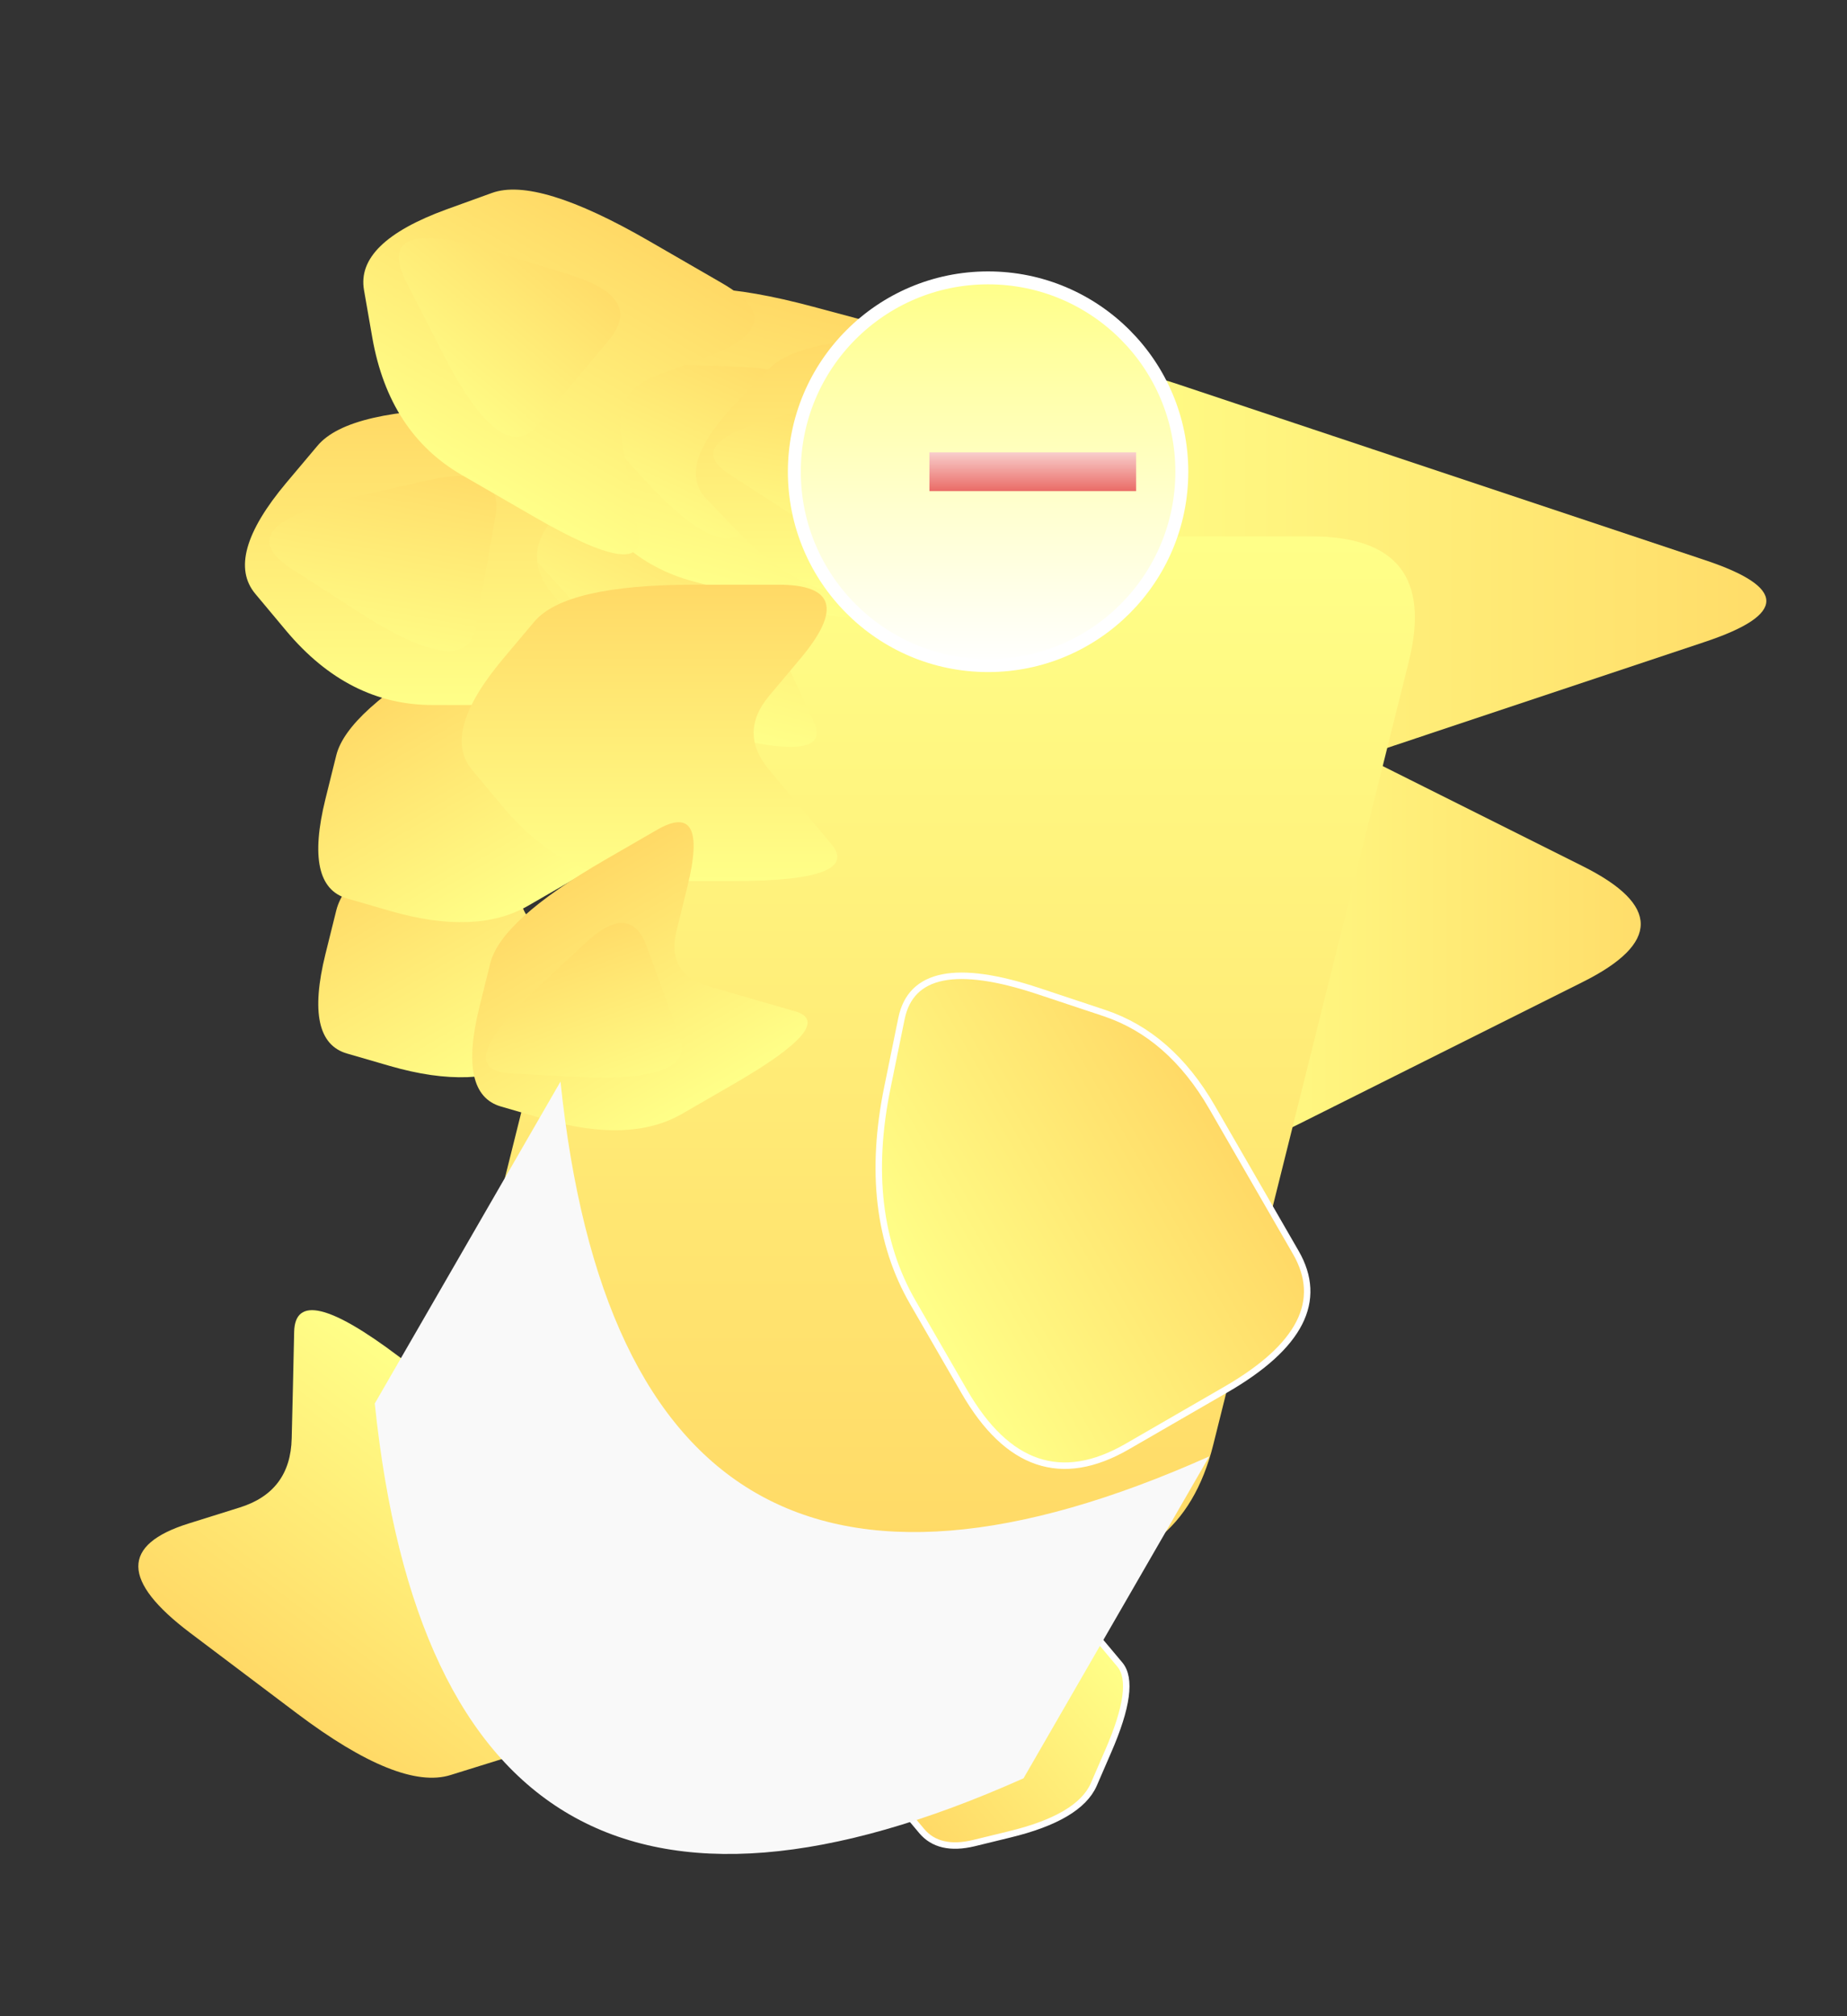 <?xml version="1.0" encoding="UTF-8"?>
<!-- Do not edit this file with editors other than diagrams.net -->
<!DOCTYPE svg PUBLIC "-//W3C//DTD SVG 1.1//EN" "http://www.w3.org/Graphics/SVG/1.1/DTD/svg11.dtd">
<svg xmlns="http://www.w3.org/2000/svg" xmlns:xlink="http://www.w3.org/1999/xlink" version="1.1" width="143px" height="156px" viewBox="-0.5 -0.5 143 156" content="&lt;mxfile host=&quot;app.diagrams.net&quot; modified=&quot;2023-02-05T00:02:34.022Z&quot; agent=&quot;5.0 (Macintosh; Intel Mac OS X 10_15_7) AppleWebKit/537.36 (KHTML, like Gecko) Chrome/109.0.0.0 Safari/537.36&quot; etag=&quot;RRnZIbZKv_LSb1LfF73s&quot; version=&quot;20.8.16&quot; type=&quot;device&quot; pages=&quot;20&quot;&gt;&lt;diagram id=&quot;6k0z0LtdKyUJB5cvUbca&quot; name=&quot;DB&quot;&gt;3VjbctsgEP0aHtORLEtCj8iR006Tl3rS9hVbRKLBwsX4lq8vSCAZ3+ImbsftjMezOizL7nI4wgbBYLq+E3hWPvCcMNDz8jUIbkGvB2GovjWwaYDIN0AhaN5AfgeM6AsxoGfQBc3J3HGUnDNJZy444VVFJtLBsBB85bo9ceauOsMF2QNGE8z20W80l6Upqxd3+EdCi9Ku7EdJMzLF1tlUMi9xzldbUJCBYCA4l401XQ8I072zfWnmDY+MtokJUslzJtyn8PPLYwq/fp8l+Xzh9ZbjhxtocpMbWzDJVf3mkQtZ8oJXmGUdmgq+qHKio3rqqfO553ymQF+BP4iUG7OZeCG5gko5ZWaUVDnSW6MeK16RBhlSxkzI/cpMsXO+EBNyohzDLYlFQeQJv6jx07VuLWD6dkf4lEixUQ6CMCzp0uUCNpQqWr+u68owjf+NTTBZLzFbmJVAFgDYA2hQG+rjGwMFZij1LJIaI7XOieJmxFT56Vgoq5B1S3eRG7XiObE+3b59LshCkHgAHghhkZwuHf5FPxfcjHeWM2M+w9XBKWM8eS5qct5MOOMCBEh3vqKSYnY4ZBYDpGpA2oAZgG3n1D4267hrK7hO2KI7Z8c9GauSSjKa4ZqxK6WO7inAjBaVshl5kqdIvyRCkvVJmtrR0EiN0VofmudVp1y+laNyS7Ws38WZnfxf8hKdKS/xVclLdExeXjm7r0kQamWqb30i6+P9RQk6mYeaG6YgvEiE6zrtQbxz2uMzT7vv/anjHr/hRXZJFr22j2+ee+JFpkMMRiPL48Qaw91w6GjuMUj6IE31InrZ4eOX+2sjW5hcHdnsL4QttpH1B93QfdJkiX63J34rKXZPLC9btYHqRuypbYnwVDfVcO7M2877uJ7VU9DQt1b/SCrtpSUEKAMJOlRwEz2x0ZFNt01l6GapAtp0YXA9vQAZ1A5q87IIJKFe9GhKvnZoYprC/Tq3CEAE0tuaBD5IjxV1Tlf72gEOug3qdOFfaVRfdwAiOzGrVWcIUGgRaH3S4z7xO7q6I2xKgKSrXnMp+DMZNFd4e4V7Uve3HWhH5bSYUfXDHRl4SvO8vlAeEktXTi8gkL3AFcjA2xfIfnghgVSP3f8G9djWny9B9gs=&lt;/diagram&gt;&lt;diagram id=&quot;XWp6MGt95ReRCfYqYjzS&quot; name=&quot;gold&quot;&gt;7Zhbb5swGIZ/TS47BRzAXC5p11baQVukreudAwasOZgZZ5D++plgA15oQyfSg5pcRPb7+YDf57M5TMBiXV5ylCWfWIjpxJ6G5QScT2wbQkf+V8K2FhwH1kLMSVhLVissyR1W4lSpGxLi3GgoGKOCZKYYsDTFgTA0xDkrzGYRo+asGYrxnrAMEN1Xf5BQJGpZttfqV5jEiZ7Zcv06ska6sVpJnqCQFR0JXEzAgjMm6tK6XGBaead9qft9uCfaXBjHqRjU4Qv0cFrcwCv/vYUu7yCi6Zka5Q+iG7VgdbFiqx2IOdtk+5PpnpgLXPahQCs9QrtamSWYrbHgW9lO9bI9ZdBWW6jqReu35Sst6XhtT5WIFOO4Gbu1QRaUE49wxT7sihxFpqCszIuECLzMUFBFCrkJpJaItZzw3JJFlGd1XkakxHLSeUQoXTDK+G4gEEWRHQRSzwVnv3AnEror13FlJOYoJNJ4o1fou1Wsyapqrh5KD0H/F90+okMIGnF0BGBEBOM6PrrJKu+9gWk/8945RzJ9dth0mW9ZVQw4y/PD1nMmkCAsldWZ818oRre71Dci49QBjasd/2GP/XCEjIfXtz+LW/xtvvqcXtPvvz/6X/0hR7E2Py+ICJJHuX/WZz8GAZSHaI/986nv7CIRM3bBdPdrsPSc/sNI3b8LejCAHgzgWBgGHDxvAINlPTsI522D0KM45tPRs2NxT1iqLrOZgcUC+3fvJ8XinbB07NVUep6pnpQKPFGputj+y8Iy4P3u1WF5eF/Y5sbwjwZAVttPGrtY57sQuPgL&lt;/diagram&gt;&lt;diagram id=&quot;lGsL9giuVpwTiS2bFU5e&quot; name=&quot;silver&quot;&gt;5ZjNbqMwFIWfJsuOAEOA5SRN2mrUFVW7dsCAW8DIOAX69GPADhCYCRklkyoBCdnn+gefz+ZKzMAyLh4oTMNn4qFopileMQP3M02zLIM/K6FsBMOwGiGg2GsktRUc/IWEqAh1iz2U9RoyQiKG077okiRBLutpkFKS95v5JOrPmsIADQTHhdFQfcMeC8WyNLPVHxEOQjmzOrebSAxlY7GSLIQeyTsSWM3AkhLCmlJcLFFUeSd9afqt/xDdvRhFCZvSoXxJHl9/OqsyfCebV3UdvG2MOzHKJ4y2YsHiZVkpHQgo2abDyWRPRBkqxlDAjRyhXS3fJYjEiNGStxO9NFMYVEoLRT1v/VZtoYVdr6UIBeNgN3ZrAy8IJ45wRTvsCh+Fb0FeWeQhZshJoVtFcn4IuBaymE94r/IizNJmX/q4QHzShY+jaEkiQuuBgG9UN9czRskH6kTm9cUjAYUe5sZ3Ypv6rnrJXVXNNaT0V+j76IaILocAnBDBaR0/ucli35sTt71u/jDOZLp+2HS+39Kq6FKSZYetp4RBhknCq7rxTyh80sPQXOfAUMgE1fsagZ3bHS7WCBbrBCfB/vX1AhVcOtT7eKbB+ukzepryiZZQshwzNzyKyt0YFgRcS1HGsCwU26gje1iU+tphGckKg9xxREIYYwBGGIBzMZiQEK6bARcuzWBCRrguBrr27c7BEQniShioev8c6MMs/V8JGLdGgA/WJ2BdmMD85gjY9vciYN4cgb1MYJ8NAK+2fyTqWOe3Dlj9Bg==&lt;/diagram&gt;&lt;diagram id=&quot;CKwYreUDkkmWpArTMo3f&quot; name=&quot;bronze&quot;&gt;7ZjLjpswFIafhuVUYEOAbULa2YxaKaq6rDxgwBqIGeMU0qevARtwoU0ihcxIExbI/o8v+P+OuRlwk9dfGCrSJxrhzABmVBswMADwPEecG+HYCStLCgkjUSdZg7Ajv7EUTakeSIRLrSGnNOOk0MWQ7vc45JqGGKOV3iymmT5rgRI8EXYhyqbqDxLxVC4LuIP+iEmSqpmtld9FcqQay5WUKYpoNZLg1oAbRinvSnm9wVnjnfKl6/f5H9H+whje83M6BK/1968v7NvPNEhen/jjliaHBznKL5Qd5ILlxfKjciBh9FBMJ1M9MeO4nkOBntUIw2pFlmCaY86Oop3sBVxp0FFZKOvV4LflSy0deQ1MKSLJOOnHHmwQBenEBa6A066IUUQKisq6SgnHuwKFTaQSm0BoKc/FhIEliqgsuryMSY3FpOuYZNmGZpS1A8E4DiPgCb3kjL7gUSRy/WexRLhOGIqIMF7rhZw21mdVM9eU0n+h/41uiugUgl68OgJ4RQTXdfzqJsu8d89Me9v95Cxkun3adJFvRVMMGS3L09YzyhEndC+qtjODwkTQRHMo1oFrtnbHVMNgtscSGGTUcbS7EezdHnHxZrB4S+0E53woZUV4mF5E5WEOC4ah191dJlhM37ktFrU7ZjDAGQxwKQyrO4b24fzmINyPDUJFHf2t6c2xeHcsTdS2NSwWnD7Vb4rFv2MZ2auozLxr3ZSK+sT54Fgs4L8zLmd8D79rLpfvDKBvDX8xAqI6/OxoY6M/RnD7Bw==&lt;/diagram&gt;&lt;diagram id=&quot;rjqoV1BqjY0svaJ3a4wY&quot; name=&quot;blue&quot;&gt;xZVNU4MwEIZ/Dcc6QEpLr63aXvQgzjh6S8kCGUOXCamAv94goRRBq6MdL0z23XxsnncBi6zSci1pltwgA2G5Nistcmm5ru97+lkLVSN4nt8IseSskZxOCPgrGNE26p4zyHsTFaJQPOuLIe52EKqeRqXEoj8tQtE/NaMxDIQgpGKoPnCmEnMtd97pG+Bx0p7szBZNJqXtZHOTPKEMiyOJXFlkJRFVM0rLFYiaXculWXf9SfZQmISd+s6CKU6eog19xeDeK+/kuiK3jxPjzgsVe3NhU6yqWgKxxH1mkeWhfkcHw8NNPS8gFZRj1tBtu2N3e901gCkoWel5ZhUhBlj1IS46/s7CaMkx+1akxvP4sHeHRQ8MmR9Qck9T0rvoltTBski4giCjYZ0p9EuhtUSlwpCjedb0acRL0IcuIy7ECgXK940Io+BHYc1bSXyGo8ws9GEbnXbiS6M/2jO04f8wO3+I+RdU7XNQNc08dy+873Xz1DsT5elpyhpFVg9DiXl+mrVERRXHnQ511QP2W4exyB5j79hzsoCzd3TZ/nr635X5iBX+iBP+z/tdh92H/T139HckV28=&lt;/diagram&gt;&lt;diagram id=&quot;fC48v9V5CZhPpXk4-Rxh&quot; name=&quot;violet&quot;&gt;xZVNc5swEIZ/Dcd2DOLL19hOe/H04E5zVmEBjQWrEXLA/fVdjAgQnDqeaVoOjPTuald6dhEO25TtF81VsccUpOOt0tZhW8fz4jigdyeceyEI4l7ItUh7yR2Fg/gFVlxZ9SRSqGeOBlEaoeZiglUFiZlpXGts5m4ZynlWxXNYCIeEy6X6JFJT2GN50ah/BZEXQ2Y3XPeWkg/O9iR1wVNsJhLbOWyjEU0/KtsNyI7dwKVf9/iG9WVjGirzngXPsA382D8+ft8X6ps67n7snz7ZKM9cnuyB7WbNeSCQazypZbJhJWgD7bVS8J9DhPG01CWAJRh9Jj+7ijEL6Pxq3oy83bXViinrQeS2xvlL7BEDDSyJO6h4t6lQFGpBmjw0hTBwUDzpLA19BKQVpqSEW5eGvFZ9X2aiBUr6kAkpNyhRXwKxKAxXMSe9NhqPMLH4zNsGUWcZOqeLl2FlJk7Z5SF9WaE/Fvx12Zbl+X/42V/Efz/tfwbY9nvkfQ7e1/B+8EHA/dvAqQdVN0w01vVt7BoNNwIrmtKuF2UANw0gulaGdRgxHn4E7nb4Ac1vm+gK/fgK/Pj+bqfpeL1fbJN/JNv9Bg==&lt;/diagram&gt;&lt;diagram id=&quot;aSIvXRFUzzWETJZab6ju&quot; name=&quot;red&quot;&gt;zZVRb5swEMc/DY+bCA6J+9im2SZNnbRG06S9OfYB3gyHjDPIPv2OYAqUdGmlVRsPyP6dfbb//8MEbJM3760osztUYIIoVE3AboMo4jymdwuOHYhj3oHUatWhxQB2+hd4GHp60AqqyUCHaJwup1BiUYB0EyasxXo6LEEzXbUUKczATgozp1+1cpk/VrQe+AfQadavvFhddZFc9IP9SapMKKxHiG0DtrGIrmvlzQZMq12vSzfv3RPRh41ZKNxzJnyT91+293yPn1DcqeT68/ePhzc+y09hDv7AfrPu2CuQWjyU88X6mWAdNOesEPs+w3BaqhLAHJw90jg/izEv0PFRvx70Xlx5lo217qHwHqcPuQcZqOGVeIEq0WVVKAuVIHVu6kw72JVCtpGaPgJimctpwdsFNUVVdnWZ6AZo0ZtEG7NBg/aUiCkehmtGvHIWf8Aoch2H4TJsZ2DhRjw5PcTnpvzR48dOzR35d4qzv6j4fyywL/F19DZ+Xo0v41cSfHlZcLqwyrYpLVbVZdktOuE0FtSlXc9sSLgEKc/ZsOfxMm5tSK1QGiZWgFjtV6vXsKLp/0fTy2d9xhl+xhj+8i+BusNtf4qNfpls+xs=&lt;/diagram&gt;&lt;diagram id=&quot;frNSnTapbKEbRqevmbv5&quot; name=&quot;capsule-system&quot;&gt;5Znvc5owGMf/Gl+2BwlgeLna2nW3rl29tuurXSBBuCJxMVbbv35BovIjtG6HpuvwTuGbgPD9PHkecunBwWR5zvE0vmSEpj1gkWUPnvYA6EMkv3PhuRBcGxbCmCekkOytMEpeqBItpc4TQmeVjoKxVCTTqhiyLKOhqGiYc7aodotYWv3XKR7ThjAKcdpU7xMi4kJFoL/VP9NkHK//2fb8omWC153Vk8xiTNiiJMGzHhxwxkSxN1kOaJp7t/alOG/Y0rq5MU4zscsJY+nlxdL/Hh/F+Prl+tIKf5wcKRhPOJ2rB1Y3K57XDsj7nua74TyQPyeLOBF0NMVhri0kc6nFYpLKI1vuBmyeEUq+BhsBh49jnqtXc5EmGVU6wfzxSl4mEXlkWMeWWxXBSs17ciawSFiWC/Jw42PeFiVpOmAp46t7hZGbf/JOgrNHWmrxVptsGXNMEmlZqS1YfWRb01Ll8hPlgi5LkrL4nLIJFfxZdlGt0FW4VbzDdSAvttFjI6XF5chZn4hVxI43195ClTuK6x8wdt5mzAtqytQ3ENc9lxtCOs+hB31I9J4PV1tHnvs1zx2N50DjubMvy723LZdXkTlshxH1WrwTTFEUauM9RDSIuvEX+ODYrTisMRj4btNggPblMOjQYTybFqUjSpb5IKha3m5tLTG1sekiwu1qhHsa/z1NgG/Ezv3vH8z/thT/WiJvT/8dwHBgFYYDmjScQ2YbZG4sBMh1XE3wRyikYainRLEXdMaiNjBsyzAL/x3kpbZEpGHRlzCo1RELq8ZCUyUOymIdGyZg+L5nI7cJg3rEIlQPg7h96JOOKoZXg6F5Dz0sDIMV2zgMVIOBTMPYYd73cUuGU4EBTJdve4cJ2oetGfU0Zbp+211O3f41GPC9pSmDb7amYdQLuPk0ZfDV1njNeG8FfPMI+4VhvTqX/puZ+R5qBoCmYfzHr7auwUnfL3jjPTif7r7c3DtXycPw5vTn2dFhBoaWBZEJx9UNjCgCbVkqiohfylIN4zV42geGa44FuhjN7NNbm2SXw4dvFp6e3F3sl0XD5JAA7TIE6fuBZbXZj12rsarUAYv6OtBmead7FvJwu4q4aistxcKz3w==&lt;/diagram&gt;&lt;diagram id=&quot;m3NwgbQZKI16jDIMOSJP&quot; name=&quot;squid&quot;&gt;7ZhBk5sgGIZ/jcc4AkbjsZtutjM72Z02ne5Ob1SJ0hJxCdZsf30xYtSoiRcz2ZlwcOQFPvR9AEEDzTe7B4GTaMkDwgxoBTsDfTYgtAFU11x4LwQ4cwohFDQoJFAJK/qPaNHSakoDsm1UlJwzSZOm6PM4Jr5saFgInjWrrTlr9prgkLSElY9ZW32hgYwKdQbdSv9CaBiVPQPHK0o2uKys32Qb4YBnNQndG2guOJfF3WY3Jyz3rvSlaLfoKT08mCCxHNLAdz59e/GfcDhhT4/Ln8uUZT8mOspfzFL9wvph5XvpQCh4mhjo7vD8QGXanZeRiJBk14UG/yojVm+vRg3hGyLFu6qnW0HPLtrpEQMcbWBW+Q9KU6O69xCaU01eUw8P0Stj1I32ptunBXl8eCMuSL++LV7F99/Rs3we4pMUFMdhnrvLIirJKsF+XpSpeaG0SG6YNm9NGZtzxsW+IVrABbQspQsusaQ8VvLEy4WtFPwPKavGPM6Dr3ksa63X+6R0ZbPENCa5XkRL44AEus8z9E4OjmOk/eimDXKTMl8j53aCs0bCBs9ja9p0FeQuwgo5DVZTaHquV0stctMOcu5Y4NANXO8kQ2ZzmgGrPc0618exFsfpDVYfLHd2bbDcG6w+WI5lAu+6aM1utPpo2cB0vPYX61rIeefJqSjqGDNgw1ijs4dz7PdoEwKYtmdVCbS2DLNaKWwZjkDbcOiNZHh5YvzQjiPrnOOnN2mXdXzAqWiw43ibFOf3Nd3lq9nxUlWkSw5+2/ROoHDMjtMNcDpWGGcs+wecbj6u/TY8/hiParnKVr9i9mW1/1no/j8=&lt;/diagram&gt;&lt;diagram id=&quot;usMbrqfgOCgkokWfYSIB&quot; name=&quot;octpus&quot;&gt;5Zddb5swFIZ/DZeJDA5ft6NpKlXVJmXtpN25wQS3xkbGBbJfPxPsxJRNaiXSItUXkf2eY4Of17EODkyKdiNQmd/xFFPHA2nrwCvH8/wgUr+dcNACdHthL0jaS5awJX+wFoFWX0iKq0Gi5JxKUg7FHWcM7+RAQ0LwZpiWcTp8aon2eCRsd4iO1V8klXmvRl541m8w2efmyW4Q95ECmWS9kypHKW8sCa4dmAjOZd8r2gTTjp3h0s+7/k/09GICM/mWCUkdP/5k6w2l8KGWj9/Z74guYL9KjeiL3rB+WXkwBNQqCrYafGtyIvG2RLsu0ii7lZbLgqqRq7oZoTThlIvjPBggALJM6ZUU/BmbCOOsWyvjTFrJ2bF1yYZSt+J4i3rXNRYSt5akt7zBvMBSHFSKjq4CjV+fP8+Mm7ObvpZyy0ioNaTPz/608hmx6mjK7yC+mhtxwSWShDMlL2JwCQuimVngfzkLfHdmFgQztuAiBsCZGeDNzYATcTDRrRO+Ig7GxF3wD+TxBMjxw/bp7vY+rO5/8Oj2BtaLA164EyK3juvxwlDlj0SEYTEdQN97BRCCpQ+sBkc8TW1n4/TiC+Gc8gR/AM5VFI9xfi7BKYs/VJV9+Z2RFqfjS6Fvlzqp0KA8wYXLMBz/34MxXaNNTnfKQu9T6QKwDD+QrhqeP4qOMevLEq7/Ag==&lt;/diagram&gt;&lt;diagram id=&quot;QB3M6GfYnl5YMvyWWD5f&quot; name=&quot;arrow&quot;&gt;7ZZdT4MwFIZ/DZcaCgPc7Tadxhiz7EJv6yjQWHqwnMnmr7eMYodMnRfExKwXpH17Tj/e5zTB8af5Zq5okd1BzITjufHG8WeO511cBPpbC9tGCIkRUsXjRiJWWPI3ZkTXqGses7ITiAACedEVVyAlW2FHo0pB1Q1LQHR3LWjKesJyRUVffeAxZuZaXmT1a8bTrN2ZhONmJqdtsLlJmdEYqj3Jv3T8qQLAppdvpkzU3rW+NHlXX8x+HEwxicck3KdPj9kctzc3uJBwWy7Ey/yMeM0yr1SszY3NaXHbWpAqWBeOP1GAFDlIrY5dPe4fwJzplSlkm0N46FO7qHVAVw6DnKHa6jiT5Y1HTZ6pGhIaEyvLgLTGZvv+e+45iVzbzHWoKYP0YyvrlO4Ys35h3BG+oeJUpvVoUmUc2bKgq3qq0g9FaxnmescZ0d2ECzEFAWqX6Det63hteIkKnlkbKEHWSycgcS832TWta8eRcsmUSe7T+r4gPjP8klXQRxMdJjMQCv9nFLqCZcxiY/d/phF13o0X9NgEB9hEQ6EZndB8C6OVOg9lPBCM4ATDwojCv4URnmBYGAEZCoYe2j+s3dzeb6p/+Q4=&lt;/diagram&gt;&lt;diagram id=&quot;3xQTPuoYSrTo2qTkkmU3&quot; name=&quot;object&quot;&gt;7Zhdk5owFIZ/jZcykPB5q7utu7Pt7tR2t3edABFSI2FirNpf3wBBQUCd6eLYjlxo8iYk4X3O4SMDOF5sPnKUxp9YiOkA6OFmAO8GAFi2K38zYasEaBRCxElYSBVhSn5jJepKXZEQL2sdBWNUkLQuBixJcCBqGuKcrevdZozWZ01RhBvCNEC0qb6RUMSF6gJnr08wieJyZsP2ipYFKjurK1nGKGTrigTvB3DMGRNFabEZY5p5V/pSnPeho3W3MI4Tcc4Jd84L+fkZBQbePq0evhHT/C6GapRfiK7UBavFim3pQMTZKh3A0W79hqxILQlxqGoh4dJ7whJZTxjPLnw0oyR9lXVdltUkmAu8aaOG/HIyvXlVxs4rGWOYLbDgW9lFDQRcT4OOVZymYsywXM0GSlvvqRnQ1ko5rkKDSkQqWKLdNHs/ZUFZ2m7v9MujT56Wb/78geKXR/jj62R+jr3S1jQrBitf/o3WMRF4mqIg09YypaQWiwVVTvuF70/+TkDBPMppPK8EJQkukSA+f5bDEJGZomu6VRdBrjZR1igv51gEsYI4I5SOGWU8XzeUE7shzDoJzua40gKgaVrhQQhk5YkatjMcqti7w7UzFmAtCoaGqzltQdAWAZb+9xHQumJwOgIEJyiJ6Bn0DxDYpmO7To5QIJV+Q09vMElYFhajGUtE5exZfkhdJqFAMnK4QnUkIPoiB+oJPGxJXkdvwQb6wgZPY6vbdBXkLsIK2jVWFtA8x6scDXJWCzmnL3DmDVxnkkHt4DmpN9MMtKXZOzweW9dr3WB1wXLca4Nl32B1wbLlm5R3XbScG60uWqah2V7ziXUt5NzT5OQo8vv3jBfGCp0czqHfvSWEoZmevj+MxiuDW2kFDcPLTYKq4cDryXDvPzAc6qcMP/6OdlHDy72dd3EcLdNi32dGNjhs3qmK45Kxb2reERT7LYjqR6ndcoOx+7L/jF2Jf9d+Exw+i3u1XFb3W3h5W2UfFN7/AQ==&lt;/diagram&gt;&lt;diagram id=&quot;2MaA9xtxJkHVv_CKqx4-&quot; name=&quot;sticker&quot;&gt;7ZZdj5wgFIZ/jZdjBPy8nc9tm2Y3mXS76U3DCqtkVCxinZlfXxzxg3Xbzk3TvZiQGHwPHOB9DlELrfLjTuAy/cwJzSzokKOF1haEXuSoZyucOsEFWkgEI50ERmHPzlSL/bCaEVoZAyXnmWSlKca8KGgsDQ0LwRtz2AvPzFVLnNCZsI9xNle/MiLTTg1hMOp3lCVpvzLwoy6S436wPkmVYsKbiYQ2FloJzmXXy48rmrXe9b5087a/iQ4bE7SQ10wIvA9Bxb8/7MrTlweyPS9/3J0XOstPnNX6wHqz8tQ7kAhelxZavrAsW/GMCyUXvFDRZSUFP9BXos5IhaTHtxDh5z6zMz8CGIxRBUV5TqU4qSE6EXT0FF1MQ5U0IxpXS+mEiqc1rIshGTKPfqmOtuxt++Su3tRPT/fs4/rbYkE+PT5u3QUI/+6f4l623VLwmFZqB8smZZLuSxy3cqOujdJSmauV10B1n3F8aE0vyH0tM9aaetEvEm2347Te9+XUhqoDlXGqI4JLLBkv9OuUmwWRyh4SNIOnIhC5rkcGglMsf6yd16Tn+CZ4ELCR4yI3CKHvhH7ku3NcENoBNNq/whfc8F2BT0eRPVDzfA+CABmXMbKdaNpmN/N9ofdv6K9H79kRMNgZ5EFog3Da3jl674b+evShPVz3Sw145hc4sE1m6H+xV6/jv9QlNvkhRZtf&lt;/diagram&gt;&lt;diagram id=&quot;t7X5j63cYOSPMedAto4Y&quot; name=&quot;plate-label&quot;&gt;jZRNj9owEIZ/jY8gElMgxyVQdqX2skit1JuxndhdJ04dh4T++npihySCVr2A/cx4vpgXhNOiOxlSia+acYXiFesQPqA4Xiex+wRw8wCvA8iNZB5FIzjL3zzAVaCNZLyeOVqtlZXVHFJdlpzaGSPG6Hbulmk1z1qRnD+AMyXqkX6XzApPd/F25K9c5mLIHG0SbynI4Bw6qQVhup0gfEQ4NVpbfyq6lCuY3TAX/+7zX6z3wgwv7f88OL1/+3HYvkpm3rKkLt5/vrwli08+ypWoJjSM4o1y8fZMXqFoewuT2PxqoNL97JSH7/5FXZHy6ZMLoR+50U3JFlQrbRB+gbpKaSVR/wyZadfbs5BgWNT9tkCspOqexzlitMNo/+wQUriB+SzzzA77fh5wP5iBxrPq4lZIy88VoXBvnSCck7CFa/IQwYQEqcBSdDmIZXkhtaRL4/Y2JUrppp87KCeKlngLF1DNDkYI0+Psy2UIZTxwt5UP7Herz/LBLRXBAr0FVUUQKJNKpf5HODCekaZviyiZl45Qt0vc3DubLlfYtys3lncTFJbtxHXBrbk5l2CN12Hxg/Lvkm5HHQ0uYiKhgZGg3PweeVxudwj7PVxHHfW2yZ8RPv4B&lt;/diagram&gt;&lt;diagram id=&quot;GAPbxsEe4fEeDz1kfos5&quot; name=&quot;no-image&quot;&gt;jZNLb4MwDMc/DcdJhQjWXsu6tXtdetg5JYZkSzAK6YB++oUmvFRVWpBQ/LOdx99OQFLVvmha8Q9kIINoxdqAPAVRFG8S++9B50G8dqDQgjkUTuAoLuDhytOzYFAvAg2iNKJawgzLEjKzYFRrbJZhOcrlrhUt4AYcMypv6Zdghju6jh4nvgdR8GHnMNk4j6JDsL9JzSnDZobILiCpRjRuptoUZK/doIvLe77jHQ+moTT/SdjrEz28v3bqLd5d2HfVnhL24Ff5pfLsL/yJ1j6oXhZ3bNMNWjRcGDhWNOvtxpY7IFtulLRWaKe0rlwFctGC3XSbCylTlKiv6SSP+6/nWJoZd8Py2mj8gZknuQ7r8acEbaC9e/1wFNU2I6ACozsb4hPGOvhGHDusmZXVIz6r6MCob6RiXHnS2k683IM5lfXqm70NsvsD&lt;/diagram&gt;&lt;diagram id=&quot;mJ2LUiBkM_eHmZ8F3_WN&quot; name=&quot;gear-power-10&quot;&gt;7ZlNj5swEIZ/DcdE2E6AHJNsulXVSq1yaNXLygEHrDWxF5yG9NfXBjvhIym7UisqlRw28Hr8MfMMeDZ20DotHjMskk88IsyBblQ46MGBMAjm6q8WzpUA/GBWKXFGI6NdhS39SYzoGvVII5I3DCXnTFLRFEN+OJBQNjScZfzUNNtz1pxV4Jh0hG2IWVf9SiOZGL+gf9XfExondmbgLaqWFFtj40me4IifahLaOGidcS6rq7RYE6aDZ+NS9Xt3p/WysIwc5Gs6fEmXgvnL1UIcv2186n3/8PI4sX78wOxoPDarlWcbgjjjR2HMSCZJcSvweGfN3e7CwMVdlSeEp0RmZ2ViB1qYLiZHJoG5P10DjjyTSEkt2MgzhthAji9jX+OgLkwo3hAWAPrDomNBVaJ8xDvCPvOcSsoPqmnHpeSpg1bWYMlorBskF0pNZKqW8gDUpcoIoQdLi1g/PNMdzmk4DZ4Epwf5lEucKaM9ZWzNGc/KWdEOh0GEdGeZ8WdSa4FoNptH1bBVouk57nKr8/lNatyn5nUpAdftUrqIf5zSbITUBwk2Hy00OLNXvG/+c2ZBE9nwjxmAI7MeZrMms8XgzIIR2T1kthKFg0MC85FSz4MFWxuYPzw0b4TWV3W0trALjAGpjXVHL7XWJgaGLxbBuI31UnNb1P6BenExUuuh5rWgDV8wwvEXj95aZN6iNnwxYiGN1O5TA01qcPhiBKKRWt+25reoDV+MwPHnxl5qqEVt+GIE3vp3zWNSR5ErX/UBhg2X93LUhzEqPmhffupSDbMV9QCTvDyyWioDBEVRml47ebH+LvQrqJpT+VBNW7V0Ekh5REWublanhEqyFTjULSeVC808wbmojrv2tCAdwvkzkaEOuNvNFjJXlb5rll/Tjcs3smil3pllj6rFnoOhv/rabh0KAQCn804y+TdOhaz2hlRSt9dzuLKtdpqJNr8A&lt;/diagram&gt;&lt;diagram id=&quot;jB2eO8_P4vLEMmmfr5sp&quot; name=&quot;画面&quot;&gt;7VjRbtowFP0atKdNcZwEeCy02ypRqRsPlfZSmcTEFk6MbFOgX7/r4ECCoWs1oNpUiqr4+Nqxzzlc56aDh8XqmyJzdiczKjphkK06+LoThr1eDP8tsN4ACXJArni2gdAOGPNn6sDAoQueUd0KNFIKw+dtMJVlSVPTwohSctkOm0rRvuuc5NQDxikRPvrAM8PctsLuDv9Oec7qO6Okv+kpSB3sdqIZyeSyAeGbDh4qKc3mqlgNqbDc1bxsxn090rtdmKKlec2ARDGFhsXtr+cfd48KP2mSB5/dLE9ELNyG3WLNumZAyUWZUTtJ0MGDJeOGjucktb1LkBwwZgoBLQSXbjqqDF0dXSfa7h5cQ2VBjVpDSD2g6whzjum55nJHf1xjrEF93HcgcZLn26l3rMCFI+YNJIUnJmnKhRhKIVU1Fk9j+2dxWZoGvvkAro2SM9roSarPaeiOgrBFNw58vsHVPt8oOBff2OM7FTydvUA6uogz46jtTIx9qroHnInPRVTkETXi2ng86SUvBCmps9jY9VinpoyLbETWcmHXqg1JZ3VrwKTizxBPagqhWxmXonHQihjbkW5ORTXE3Ne0oj3ojqxagSOiTb0aKQSZaz6p1mcHFkTlvBxIY2RxsQy0FczpHCXRl9hTOkoOSI3Cc2kde1rfGloAgjy9YefGSxul3BigkXscRATPS2gKOrXDLHUcDsArBxc8y+zMAw2c8zIfVWHX0Q756fZvIQnDp6I65xgMpDDDYC55aSo+4gF8gaFhAITGsNYhtNGuDV8briANlrB8wivBKDhkSa1LBkoaYshk699TmOH4T8t3yDZJvs4OZ/vlJ8fc4B9NH244txuS93ZD95gb8IcbLu6G/nu7oee5gVGSUXXMCw1O3mqLFIiCiV8wxiER2g/LZziwEfI1uKgEfU+CKdR5/7ME0Z4EyXtLUN+/oYGGZCFLT4NLlxH7bg2jAxVXeFGu/NcAmsyox5RmZG4vF4W4So1sum5EJlTcS80Nl9Z9E/fI7tnSyD1GodgQvATH1y9wTpUUenvVWuQ/w6NDj/DxuVj269oHRswnbW82sTXXW7NDRqdkIcw/kSC8HN09cE5etHpGfvkMlbJJ2d9liGMSnYBD3P1z5jhRkoXm7tVk1dd4v4tvfgM=&lt;/diagram&gt;&lt;diagram id=&quot;WMMf8xZLfzmWLqao44z-&quot; name=&quot;coin&quot;&gt;5Zddb9owFIZ/DZdMjo3zcQulq1SxSUPbpN25sZNYNTZyDIT9+jnEJkkDK5XKtI1cRPF7/HXe59hSRmi2qj5qsi4WijIxgoBWI3Q3gjAG2L5rYd8IGCeNkGtOGylohSX/yZwInLrhlJW9jkYpYfi6L6ZKSpaanka0Vrt+t0yJ/qprkrOBsEyJGKrfOTWFSwtGrf7AeF74lYPQ5bcivrPLpCwIVbuOhOYjNNNKmeZrVc2YqL3zvjTj7s9EjxvTTJpLBjxW5XL56cviQSeBLB5Tsf08G7tZtkRsXMJus2bvHbCzWLNtY7oruGHLNUnryM7itlphVsK2AvtJynVDIOMVs4tOMy7ETAmlDxOhe/sAYPXSaPXMOhEaPoU4tJFcE8ptPp1YltEkrGNup0wbVp21IDgaawuSqRUzem+7uAHIs3DFCIFr71q0Qey0oovVi8SVU36cu3XcfjjT3wAA/jsAmlH+FOB3QoJwH0mAh0jwKST4HZA8f9vOiwjGP6RZ0AlIvk4VuuRM5FptavO1MsRwJa0KfueHu53Ik58AvNknHPR9gpOhT/CUTxB8CCLQPvBKtl1QyUZzInNxQSm/qNwsyaJDRXcMHyfDUpZK1pNbuw3hkunXuHT9P18LZ6F4Bo7JGA5rNzqN5EoM0OsMbOVKWnt58Pm/wPDiCsFoQOHUBRJdC8LkJiH4LB2EJB5A8KejdxSSK0HANwkhQn8VhPAmIUziPwTBNtvfh0Os8w+G5r8A&lt;/diagram&gt;&lt;diagram id=&quot;DV7xKKV5a7EnBG1mCBj2&quot; name=&quot;icon&quot;&gt;7ZjRbpswFIafhksQYCBwG5K20lRtVbZuvXSDASsEI8cpZE8/E0ywC1HYJNpMii8i/Ns+xv9nwyEaCLfVPYVF+kgilGm2GVUaWGi27TiA/9bCoRGA6TdCQnHUSFYnrPBvJERTqHscoZ3SkRGSMVyo4prkOVozRYOUklLtFpNMnbWACeoJqzXM+upPHLG0UX171ukPCCdpO7PlBU3LFradxUp2KYxIKUlgqYGQEsKaq20Voqz2rvWlGXd3pvV0YxTlbMwAfRMyQMDmtSyI/mtz91V/fNNFlDeY7cWCxc2yQ+tAQsm+0MCcEgYZJjlXTV4VAxFlqBoiAV/bAGb/Tq3T+vm+QWSLGD3wLiKQHTjNELFnLE+EKDsCVhs2ld23TcOamV0Rq4FiEySnqTqf+IWw6i9ssy/bxiiGeVLX5mWKGVoVcF03lfyYcC1lWz7jwuKXMc6ykGSEHgcC03RNFKuG60Ft+Y5RskFt15zkdfCY5EwaHR8L1zkGBnGOqODFKeYRisScZ+nJlM7vmPPoXIWc3tYlcrNhcBORApdJqc5cBayp8AAVjwt6dNwBOrOp4Dg3OPLZsRU4gd+D054m5egEE8Fxb3AkODNwVXC8GxwJjuN/FpyX7/DHIn3+8vR8WCy9h/m37Ckak1TxKDyDHZEcSACO/v+TpZdeCq7hBIqD/IVsBH4/kZIcBVbfUXsqR0fkW1flqO0MO/q5Lo7IhUa7CHdF87kV46p+yLx/gjRlqg3rG8F7ez1jINe0vIFj701k74hs5v+wF3iG9ZH28mr3GXxsk/5LAMs/&lt;/diagram&gt;&lt;diagram id=&quot;TB6qF5MO3VxrP_n2sMwc&quot; name=&quot;gold-sarmon&quot;&gt;7Vttb6pIFP41/djJzJx5/bhtr7tfbnKTJrvJfqM6KlkqBum1vb9+DxUqyChQRbltadLIGUQ4z3Pe4QpuH5//TILl/Hs8cdEVp5PnK7i74hyUxf+Z4GUj4FJtBLMknGxEbCu4D3+5XEhz6VM4cavKgWkcR2m4rArH8WLhxmlFFiRJvK4eNo2j6q8ug5mrCe7HQVSX/hNO0vlGarjeyv9y4Wxe/DIrbvgxKA7O72Q1DybxuiSCb1dwm8Rxuvn0+Hzrokx3hV423xvtWX27sMQt0jZf0D/1w6+bf7/9MVqt+cPk++hvxq7zs/wMoqf8hvOLTV8KDaRJGCxm2d7Neh6m7n4ZjLOlNeKNsnn6GOEew49vd0iznTSJ/3O3cRQnKFnEC/cmLBSJKriZxos0R91mu2EUFd+54jDFzRiUJ/HTYuIm+Q/NkmAS4m2XjhyN7qxSpbW7MEE+hPEC112wQhXd5PfqktQ971Uie4MGKe3iR5cmL3hIwWebo1nQWcvN/npLDpUfMi/xQuSyIKfj7O3MW8TwQw5aBwD5F4CdABS0CiAU+yUAxTkBhGYAEZZl9hHvMogiF8WookdUx9IlIV6ES3bXfmwXmiCfhs+ucLv9UGCE2wkosIqfsh88iRGLHSO2dQ4YDwdMXxwQHUiwSt1yB/tMdATkVVy6EoAS1sULpEGO53UW4vFk+ZeI4rS0yQaGnIIFgJcuq86A8RoRuCHFuctc4L05dNnMhRlCtqyqU8hDWsmzo+ChOAPtri1NrLUaExxtESsJO3FQ4LLmQuIik0WSV3aqnFCPHkERCn2pUn1Cs2JK9mxWB2i7lz6qwpY6O4DjlUqNzJFG4XVqj8VxYoEKpowEvAim+2KNPmVKdSkWyIFAresOlRJBGbPMKG6FKo4vQ800YVYbxhVYyymYvnIvcSFf+x69VkPVNavnLGCJ4ed1sdAiWn252NPY3YatH8HFQovA/KldbCeoB+1ibXv/EE+nP4IZovXqP+MW/qA18nkZOhp54JfHlC9dq9i1O1knSks01goRgFnCRZ0NmihP5i0YEbKvHKpFX9ETWIH2XMRITbQuFTEV9XFliNSHahgQRAB6TqUE1dJ6Qi3qlEtJDS4rY7QUfSm4Rd/v48Vd03fH4ACZ95OqIe6evYHQopk0/OCqm7zrmfA0NTwxcirhCah9+VLWokj5cKY+xOagZ1Jwdts2w4yrmHBStTeuakHgYFwVkkhb2jylCUZuJcskUH2puEPG+mHM7VKR1RyklSTacEQd0yhDAYok9uVtFbiigjM0VuQd1NO1AVW89Cso90cFQyiXSkhjs4JXMlZ31MOpiOFStdF79M5UVjCVPPPO2AdqvmIATUnRwtg2Gj65OqHh6QMicAMFTOIJ0EFVtHktCFcarNRGKYtB1da1CcQiPzlCYRjWoVZe0Kd9FRqHySDoQTIwAmA4Qz4g4ooViUeRbhJeRpEP2qV9dSPOljMdRSqG3lyBVAasoBgzqXTXzOOzB5Q4tZjGeqKl6r3i0cSIUsWzU/JIhX66VPJ4ktMLDOtaVI8fz0zlRcx0w9t3T3CGZIEtCuLhh3nRX5hvgFpXoPb0h4cTx0WLOH584tzUeTPEyn29JGCUgPk9ZjTsM3aS+m/cHmDuflIRxig3Bmsq0FYYZiqskkQzjkTARYOZk/ZM1M/d6P0I/SLE/nKAa1sG3FQDbuZFbAlxU5+an3vMIz7hw6oYOS865Mmel9ipujFx13UyYLJe9Jcr5q9Ib6G4Rd3zez4405iJ9f3cjCa66v4zkfD2jKkHdAaE94Z6h1nvJEiDe0T79QXGE9r7LApWqwoZtpB73vbxoZWJgmgHd7XXmeySIRfvvkdks78TkUBg0i2qJMC8sz7sF4ZoT0IueyNA6wFvjxm4sqQ8jbVVRXHtefLY87YU9JUbsRYDFDxNuFy1MIxgtdy8NvxqIadxjR2CodcP5ic9IjnaM9S5GGItJgVbvdNm1LomKC0QMWM3HvsRcYF6ODZdbRizoTtSpeQHdtJVIJVnH3xPJXm8VPc+Iu5uX0h/XSu91Q/f/gc=&lt;/diagram&gt;&lt;/mxfile&gt;"><rect x="-0.5" y="-0.5" width="143" height="156" fill="#333333" stroke="none"/><defs><linearGradient x1="0%" y1="0%" x2="100%" y2="0%" id="mx-gradient-ffff88-1-ffd966-1-e-0"><stop offset="0%" style="stop-color: rgb(255, 255, 136); stop-opacity: 1;"/><stop offset="100%" style="stop-color: rgb(255, 217, 102); stop-opacity: 1;"/></linearGradient><linearGradient x1="0%" y1="0%" x2="0%" y2="100%" id="mx-gradient-ffff88-1-ffd966-1-s-0"><stop offset="0%" style="stop-color: rgb(255, 255, 136); stop-opacity: 1;"/><stop offset="100%" style="stop-color: rgb(255, 217, 102); stop-opacity: 1;"/></linearGradient><linearGradient x1="100%" y1="0%" x2="0%" y2="0%" id="mx-gradient-ffd966-1-ffff88-1-e-0"><stop offset="0%" style="stop-color: rgb(255, 255, 136); stop-opacity: 1;"/><stop offset="100%" style="stop-color: rgb(255, 217, 102); stop-opacity: 1;"/></linearGradient><linearGradient x1="0%" y1="0%" x2="0%" y2="100%" id="mx-gradient-ffff88-1-ffffff-1-s-0"><stop offset="0%" style="stop-color: rgb(255, 255, 136); stop-opacity: 1;"/><stop offset="100%" style="stop-color: rgb(255, 255, 255); stop-opacity: 1;"/></linearGradient><linearGradient x1="0%" y1="0%" x2="0%" y2="100%" id="mx-gradient-f8cecc-1-ea6b66-1-s-0"><stop offset="0%" style="stop-color: rgb(248, 206, 204); stop-opacity: 1;"/><stop offset="100%" style="stop-color: rgb(234, 107, 102); stop-opacity: 1;"/></linearGradient></defs><g><path d="M 81 46 L 81 36 Q 81 26 90.49 29.16 L 131.51 42.84 Q 141 46 131.51 49.16 L 90.49 62.84 Q 81 66 81 56 Z" fill="url(#mx-gradient-ffff88-1-ffd966-1-e-0)" stroke="none" pointer-events="all"/><path d="M 91 71 L 91 61 Q 91 51 99.94 55.47 L 122.06 66.53 Q 131 71 122.06 75.47 L 99.94 86.53 Q 91 91 91 81 Z" fill="url(#mx-gradient-ffff88-1-ffd966-1-e-0)" stroke="none" pointer-events="all"/><path d="M 61 121 L 41 121 Q 31 121 33.43 111.3 L 48.57 50.7 Q 51 41 61 41 L 101 41 Q 111 41 108.57 50.7 L 93.43 111.3 Q 91 121 81 121 Z" fill="url(#mx-gradient-ffff88-1-ffd966-1-s-0)" stroke="none" pointer-events="all"/><path d="M 25.96 68 L 23.55 65.5 Q 21.15 63 30.44 63 L 35.09 63 Q 39.74 63 44.55 68 L 46.95 70.5 Q 49.36 73 44.55 78 L 42.14 80.5 Q 39.74 83 30.44 83 L 25.8 83 Q 21.15 83 25.96 78 L 28.36 75.5 Q 30.77 73 28.36 70.5 Z" fill="url(#mx-gradient-ffff88-1-ffd966-1-s-0)" stroke="none" transform="rotate(-210,35.25,73)" pointer-events="all"/><path d="M 39.81 37.73 L 37.4 34.86 Q 35 32 45 32 L 51.5 32 Q 58.01 32 62.82 37.73 L 65.22 40.6 Q 67.63 43.46 62.82 49.2 L 60.41 52.06 Q 58.01 54.93 48.01 54.93 L 41.5 54.93 Q 35 54.93 39.81 49.2 L 42.21 46.33 Q 44.62 43.46 42.21 40.6 Z" fill="url(#mx-gradient-ffff88-1-ffd966-1-s-0)" stroke="none" transform="rotate(-165,51.31,43.46)" pointer-events="none"/><path d="M 35 41.6 L 35 37.3 Q 35 33 44.21 36.88 L 49.81 39.24 Q 55.4 41.6 46.19 45.48 L 40.59 47.84 Q 35 50.2 35 45.9 Z" fill="url(#mx-gradient-ffff88-1-ffd966-1-s-0)" stroke="none" transform="rotate(-155,45.2,41.6)" pointer-events="none"/><path d="M 44.81 27.73 L 42.4 24.86 Q 40 22 50 22 L 56.5 22 Q 63.01 22 67.82 27.73 L 70.22 30.6 Q 72.63 33.46 67.82 39.2 L 65.41 42.06 Q 63.01 44.93 53.01 44.93 L 46.5 44.93 Q 40 44.93 44.81 39.2 L 47.21 36.33 Q 49.62 33.46 47.21 30.6 Z" fill="url(#mx-gradient-ffff88-1-ffd966-1-s-0)" stroke="none" transform="rotate(-165,56.31,33.46)" pointer-events="none"/><path d="M 40 31.6 L 40 27.3 Q 40 23 49.21 26.88 L 54.81 29.24 Q 60.4 31.6 51.19 35.48 L 45.59 37.84 Q 40 40.2 40 35.9 Z" fill="url(#mx-gradient-ffff88-1-ffd966-1-s-0)" stroke="none" transform="rotate(-155,50.2,31.6)" pointer-events="none"/><path d="M 66.93 83.19 L 66.93 76.72 Q 66.93 70.24 76.93 70.24 L 85.74 70.24 Q 94.54 70.24 94.54 80.24 L 94.54 88.19 Q 94.54 96.15 87.9 103.62 L 84.32 107.66 Q 80.74 111.69 74.09 104.21 L 70.51 100.18 Q 66.93 96.15 66.93 89.67 Z" fill="url(#mx-gradient-ffd966-1-ffff88-1-e-0)" stroke="#ffffff" stroke-width="0.5" stroke-miterlimit="10" transform="rotate(-210,80.74,90.97)" pointer-events="none"/><path d="M 56.59 30.58 L 54.18 28.08 Q 51.78 25.58 61.07 25.58 L 65.72 25.58 Q 70.37 25.58 75.18 30.58 L 77.58 33.08 Q 79.99 35.58 75.18 40.58 L 72.77 43.08 Q 70.37 45.58 61.07 45.58 L 56.43 45.58 Q 51.78 45.58 56.59 40.58 L 58.99 38.08 Q 61.4 35.58 58.99 33.08 Z" fill="url(#mx-gradient-ffff88-1-ffd966-1-s-0)" stroke="none" transform="rotate(-180,65.88,35.58)" pointer-events="none"/><path d="M 51.78 35.08 L 51.78 31.33 Q 51.78 27.58 60.6 31.33 L 65.01 33.2 Q 69.42 35.08 60.6 38.83 L 56.19 40.7 Q 51.78 42.58 51.78 38.83 Z" fill="url(#mx-gradient-ffff88-1-ffd966-1-s-0)" stroke="none" transform="rotate(-170,60.6,35.08)" pointer-events="none"/><path d="M 25.96 56 L 23.55 53.5 Q 21.15 51 30.44 51 L 35.09 51 Q 39.74 51 44.55 56 L 46.95 58.5 Q 49.36 61 44.55 66 L 42.14 68.5 Q 39.74 71 30.44 71 L 25.8 71 Q 21.15 71 25.96 66 L 28.36 63.5 Q 30.77 61 28.36 58.5 Z" fill="url(#mx-gradient-ffff88-1-ffd966-1-s-0)" stroke="none" transform="rotate(-210,35.25,61)" pointer-events="none"/><path d="M 21.66 36.84 L 19.26 33.98 Q 16.85 31.11 26.85 31.11 L 33.36 31.11 Q 39.86 31.11 44.67 36.84 L 47.07 39.71 Q 49.48 42.58 44.67 48.31 L 42.26 51.17 Q 39.86 54.04 29.86 54.04 L 23.36 54.04 Q 16.85 54.04 21.66 48.31 L 24.07 45.44 Q 26.47 42.58 24.07 39.71 Z" fill="url(#mx-gradient-ffff88-1-ffd966-1-s-0)" stroke="none" transform="rotate(-180,33.17,42.58)" pointer-events="none"/><path d="M 16.85 42 L 16.85 37.7 Q 16.85 33.4 26.07 37.29 L 31.66 39.64 Q 37.25 42 28.04 45.89 L 22.45 48.24 Q 16.85 50.6 16.85 46.3 Z" fill="url(#mx-gradient-ffff88-1-ffd966-1-s-0)" stroke="none" transform="rotate(-170,27.05,42)" pointer-events="none"/><path d="M 33.63 56.62 L 33.63 52.32 Q 33.63 48.02 42.85 51.91 L 48.44 54.26 Q 54.03 56.62 44.82 60.51 L 39.23 62.86 Q 33.63 65.22 33.63 60.92 Z" fill="url(#mx-gradient-ffff88-1-ffd966-1-s-0)" stroke="none" transform="rotate(-170,43.83,56.62)" pointer-events="none"/><path d="M 38.44 50.46 L 36.04 47.6 Q 33.63 44.73 43.63 44.73 L 50.14 44.73 Q 56.64 44.73 61.45 50.46 L 63.85 53.33 Q 66.26 56.2 61.45 61.93 L 59.04 64.79 Q 56.64 67.66 46.64 67.66 L 40.14 67.66 Q 33.63 67.66 38.44 61.93 L 40.85 59.06 Q 43.25 56.2 40.85 53.33 Z" fill="url(#mx-gradient-ffff88-1-ffd966-1-s-0)" stroke="none" transform="rotate(-180,49.95,56.2)" pointer-events="none"/><path d="M 29.66 20.7 L 27.25 17.83 Q 24.85 14.97 34.85 14.97 L 41.35 14.97 Q 47.86 14.97 52.67 20.7 L 55.07 23.57 Q 57.48 26.43 52.67 32.17 L 50.26 35.03 Q 47.86 37.9 37.86 37.9 L 31.35 37.9 Q 24.85 37.9 29.66 32.17 L 32.06 29.3 Q 34.47 26.43 32.06 23.57 Z" fill="url(#mx-gradient-ffff88-1-ffd966-1-s-0)" stroke="none" transform="rotate(-150,41.16,26.43)" pointer-events="none"/><path d="M 25.85 22.57 L 25.85 18.27 Q 25.85 13.97 35.06 17.85 L 40.66 20.21 Q 46.25 22.57 37.04 26.45 L 31.44 28.81 Q 25.85 31.17 25.85 26.87 Z" fill="url(#mx-gradient-ffff88-1-ffd966-1-s-0)" stroke="none" transform="rotate(-140,36.05,22.57)" pointer-events="none"/><path d="M 37.88 72.1 L 35.47 69.6 Q 33.07 67.1 42.36 67.1 L 47.01 67.1 Q 51.66 67.1 56.47 72.1 L 58.87 74.6 Q 61.28 77.1 56.47 82.1 L 54.06 84.6 Q 51.66 87.1 42.36 87.1 L 37.72 87.1 Q 33.07 87.1 37.88 82.1 L 40.28 79.6 Q 42.69 77.1 40.28 74.6 Z" fill="url(#mx-gradient-ffff88-1-ffd966-1-s-0)" stroke="none" transform="rotate(-210,47.17,77.1)" pointer-events="none"/><path d="M 33.75 79.28 L 33.75 75.53 Q 33.75 71.78 42.57 75.53 L 46.98 77.4 Q 51.39 79.28 42.57 83.03 L 38.16 84.9 Q 33.75 86.78 33.75 83.03 Z" fill="url(#mx-gradient-ffff88-1-ffd966-1-s-0)" stroke="none" transform="rotate(-200,42.57,79.28)" pointer-events="none"/><path d="M 15.1 114.44 L 12.69 111.09 Q 10.29 107.74 20.29 107.74 L 30.6 107.74 Q 40.6 107.74 45.41 114.44 L 47.81 117.79 Q 50.22 121.14 45.41 127.84 L 43 131.19 Q 40.6 134.54 30.6 134.54 L 20.29 134.54 Q 10.29 134.54 15.1 127.84 L 17.5 124.49 Q 19.91 121.14 17.5 117.79 Z" fill="url(#mx-gradient-ffff88-1-ffd966-1-s-0)" stroke="none" transform="rotate(37,30.25,121.14)" pointer-events="none"/><path d="M 68.78 132.56 L 68.78 130.49 Q 68.78 128.41 78.78 128.41 L 83.79 128.41 Q 88.81 128.41 88.81 132.56 L 88.81 134.64 Q 88.81 136.71 83.8 139.2 L 81.3 140.45 Q 78.79 141.69 73.79 139.2 L 71.28 137.96 Q 68.78 136.71 68.78 134.64 Z" fill="url(#mx-gradient-ffd966-1-ffff88-1-e-0)" stroke="#ffffff" stroke-width="0.5" stroke-miterlimit="10" transform="rotate(-40,78.79,135.05)" pointer-events="none"/><path d="M 51.44 89.8 L 80.2 89.8 Q 40.2 118.8 80.2 147.8 L 51.44 147.8 Q 11.44 118.8 51.44 89.8 Z" fill="#f9f9f9" stroke="none" transform="rotate(-60,55.82,118.8)" pointer-events="none"/><ellipse cx="76" cy="36" rx="15" ry="15" fill="url(#mx-gradient-ffff88-1-ffffff-1-s-0)" stroke="#ffffff" pointer-events="none"/><rect x="71.46" y="34.5" width="16" height="3" fill="url(#mx-gradient-f8cecc-1-ea6b66-1-s-0)" stroke="none" pointer-events="none"/></g></svg>